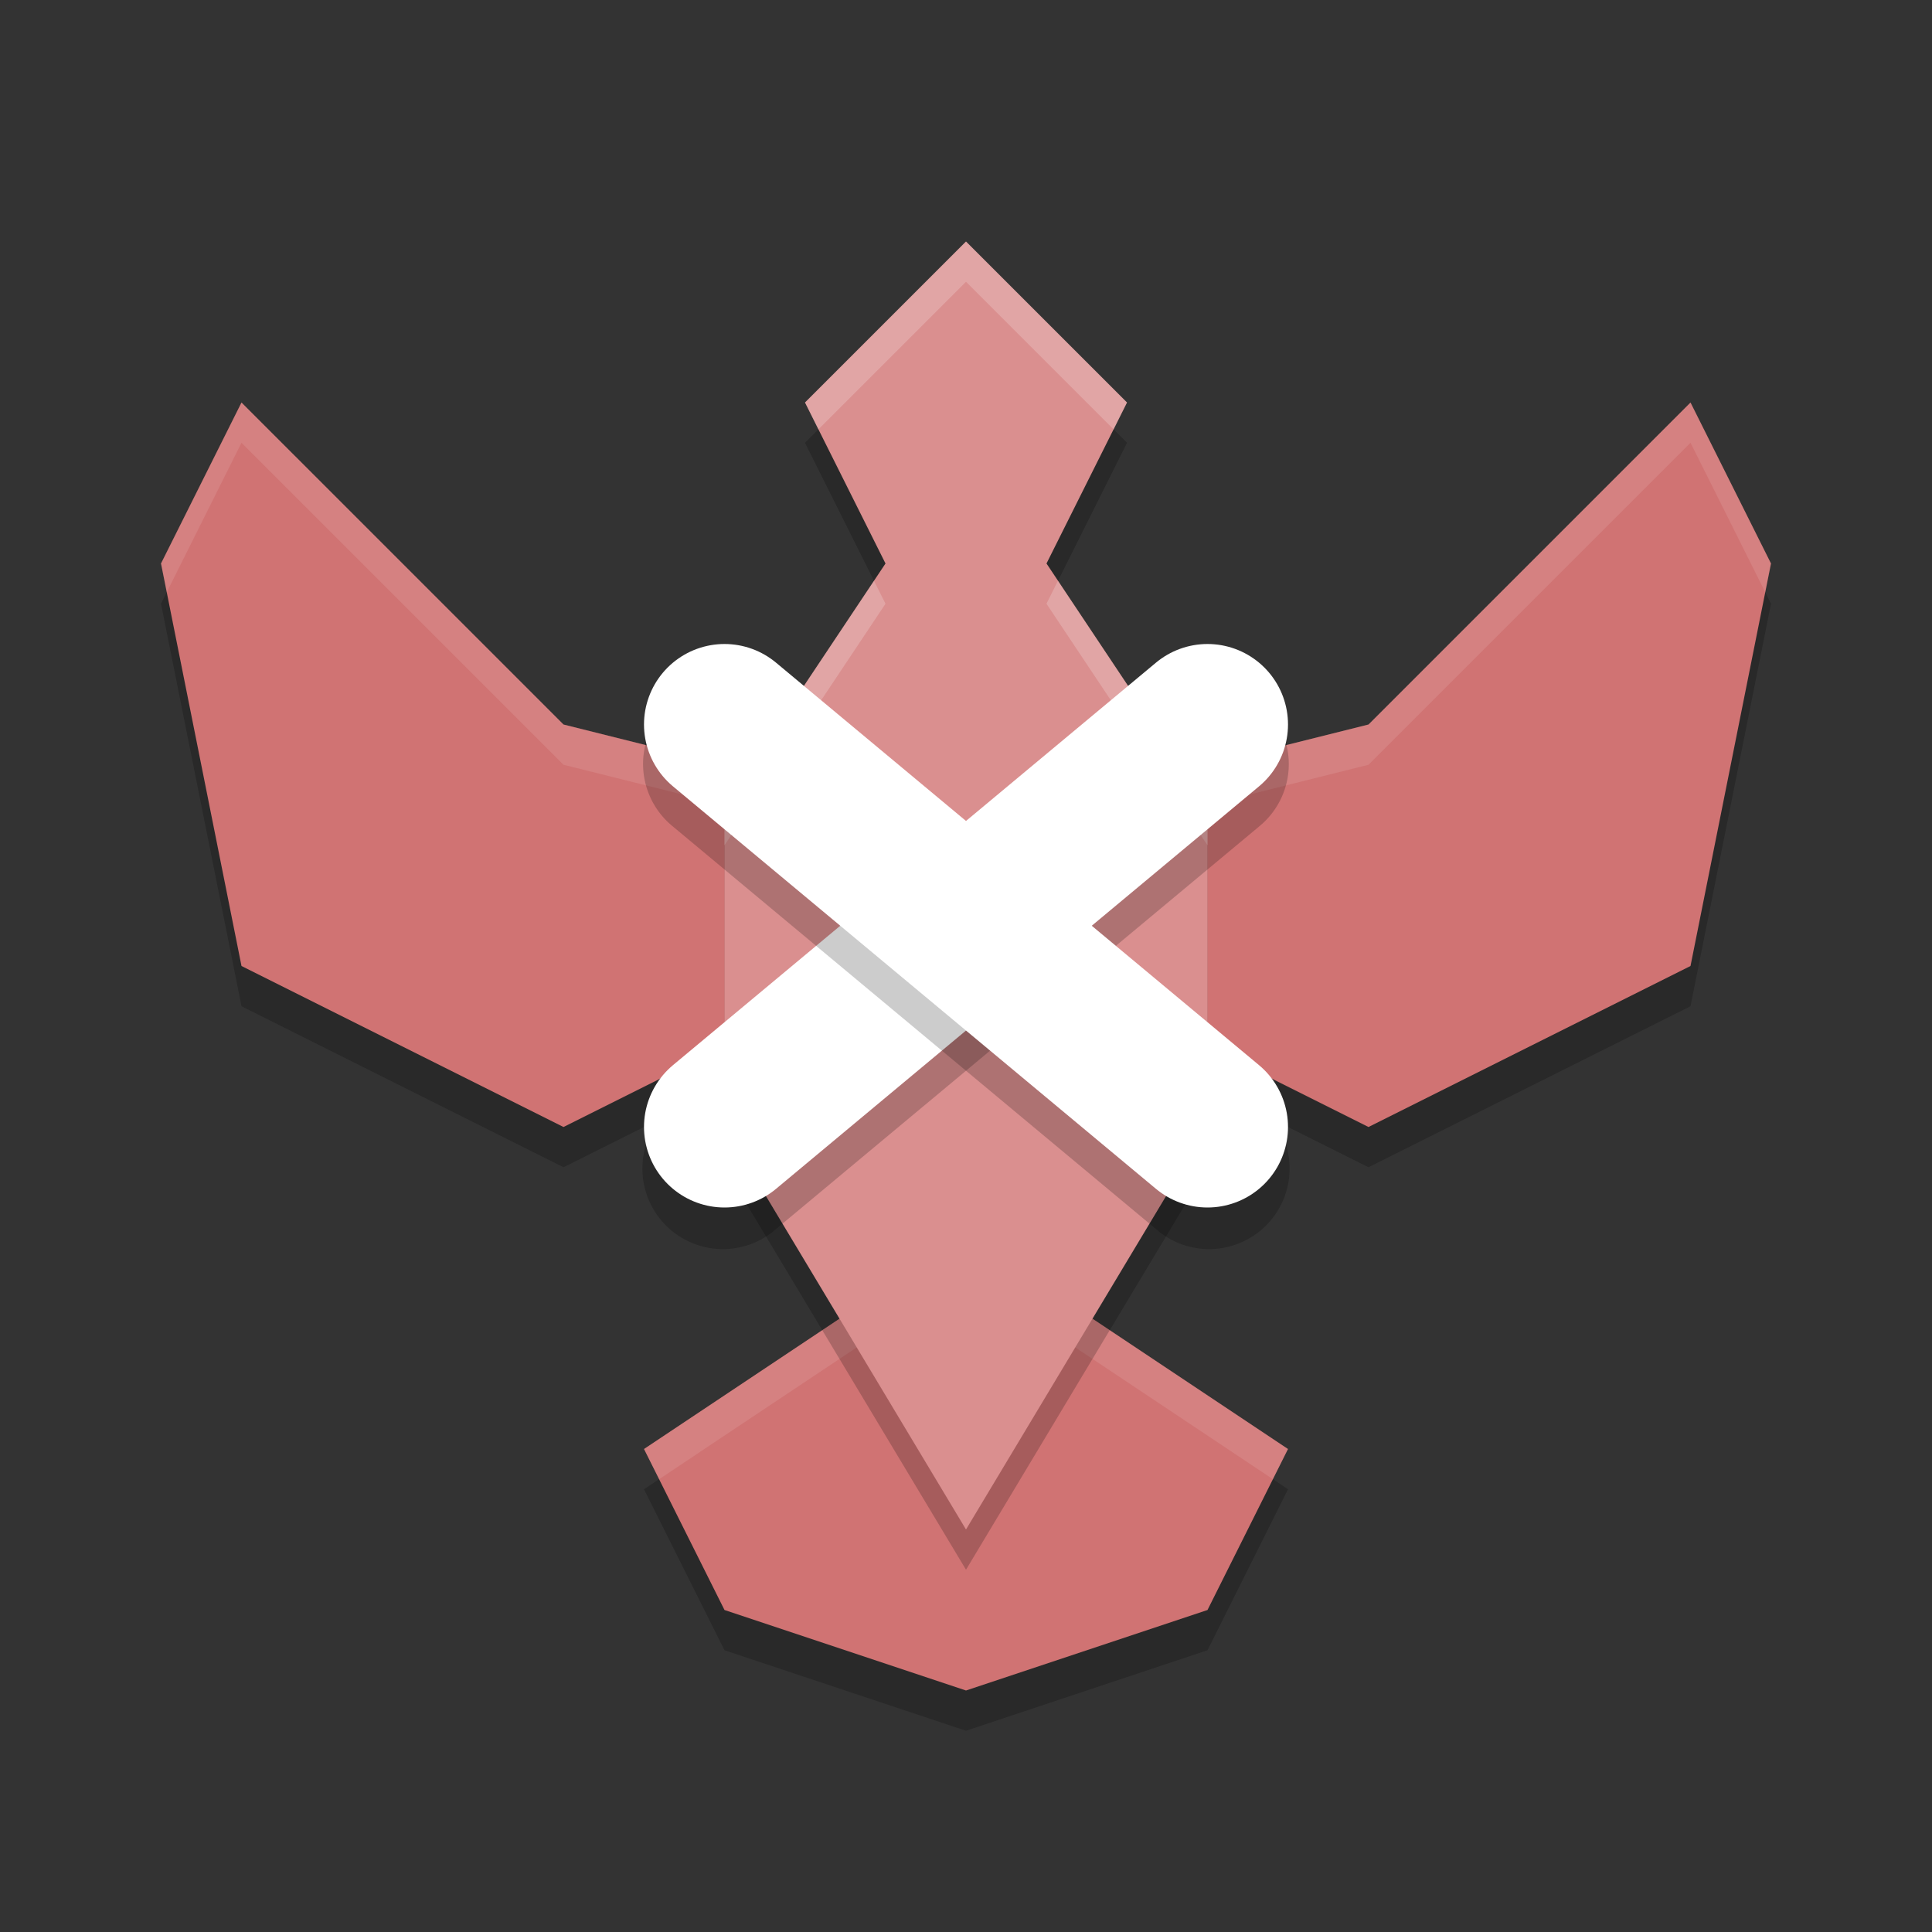 <?xml version="1.0" encoding="UTF-8" standalone="no"?>
<svg
   xmlns:dc="http://purl.org/dc/elements/1.1/"
   xmlns:cc="http://creativecommons.org/ns#"
   xmlns:rdf="http://www.w3.org/1999/02/22-rdf-syntax-ns#"
   xmlns:svg="http://www.w3.org/2000/svg"
   xmlns="http://www.w3.org/2000/svg"
   xmlns:sodipodi="http://sodipodi.sourceforge.net/DTD/sodipodi-0.dtd"
   xmlns:inkscape="http://www.inkscape.org/namespaces/inkscape"
   width="48"
   height="48"
   version="1.1"
   id="svg28"
   sodipodi:docname="zen-bound-2.svg"
   inkscape:version="0.92.5 (2060ec1f9f, 2020-04-08)">
  <rect width="100%" height="100%" fill="#333333" stroke="none"/>
  <defs
     id="defs32" />
  <sodipodi:namedview
     pagecolor="#ffffff"
     bordercolor="#d98c8c"
     borderopacity="1"
     objecttolerance="10"
     gridtolerance="10"
     guidetolerance="10"
     inkscape:pageopacity="0"
     inkscape:pageshadow="2"
     inkscape:window-width="765"
     inkscape:window-height="480"
     id="namedview30"
     showgrid="false"
     inkscape:zoom="4.9166667"
     inkscape:cx="24"
     inkscape:cy="24"
     inkscape:window-x="0"
     inkscape:window-y="28"
     inkscape:window-maximized="0"
     inkscape:current-layer="g26" />
  <g
     transform="matrix(2,0,0,2,2,2)"
     id="g26">
    <path
       d="m2 4.5-1 2 1 5 4 2 4-2v-2l-4-1zm18 0-4 4-4 1v2l4 2 4-2 1-5zm-10 11-3 2 1 2 3 1 3-1 1-2-3-2z"
       style="opacity:.2"
       id="path2" />
    <path
       d="m2 4-1 2 1 5 4 2 4-2v-2l-4-1zm18 0-4 4-4 1v2l4 2 4-2 1-5zm-10 11-3 2 1 2 3 1 3-1 1-2-3-2z"
       style="fill:#d07373;fill-opacity:1"
       id="path4" />
    <path
       d="M 2,4 1,6 1.072,6.357 2,4.5 l 4,4 4,1 V 9 L 6,8 Z m 18,0 -4,4 -4,1 v 0.5 l 4,-1 4,-4 0.928,1.857 L 21,6 Z M 10,15 7,17 7.188,17.375 10,15.5 h 2 L 14.812,17.375 15,17 12,15 Z"
       style="fill:#ffffff;opacity:.1"
       id="path6" />
    <path
       d="m11 2.5-2 2 1 2-2 3v4l3 5 3-5v-4l-2-3 1-2z"
       style="opacity:.2"
       id="path8" />
    <path
       d="m11 2-2 2 1 2-2 3v4l3 5 3-5v-4l-2-3 1-2z"
       style="fill:#da8f8f;fill-opacity:1"
       id="path10" />
    <path
       d="M 11,2 9,4 9.166,4.334 11,2.5 12.834,4.334 13,4 Z M 9.857,6.215 8,9 v 0.5 l 2,-3 z m 2.285,0 L 12,6.5 l 2,3 V 9 Z"
       style="fill:#ffffff;opacity:.2"
       id="path12" />
    <path
       d="m13.973 7.492a1 1 0 0 0-0.613 0.24l-6 5a1 1 0 1 0 1.281 1.535l6-5a1 1 0 0 0-0.668-1.775z"
       style="opacity:.2"
       id="path18" />
    <path
       d="m14 8-6 5"
       style="fill:none;stroke-linecap:round;stroke-linejoin:round;stroke-width:2;stroke:#ffffff;stroke-opacity:1"
       id="path20" />
    <path
       d="m7.998 7.49a1 1 0 0 0-0.639 1.777l6 5a1 1 0 1 0 1.281-1.535l-6-5a1 1 0 0 0-0.643-0.242z"
       style="opacity:.2"
       id="path22" />
    <path
       d="m8 8 6 5"
       style="fill:none;stroke-linecap:round;stroke-linejoin:round;stroke-width:2;stroke:#ffffff;stroke-opacity:1"
       id="path24" />
  </g>
</svg>
